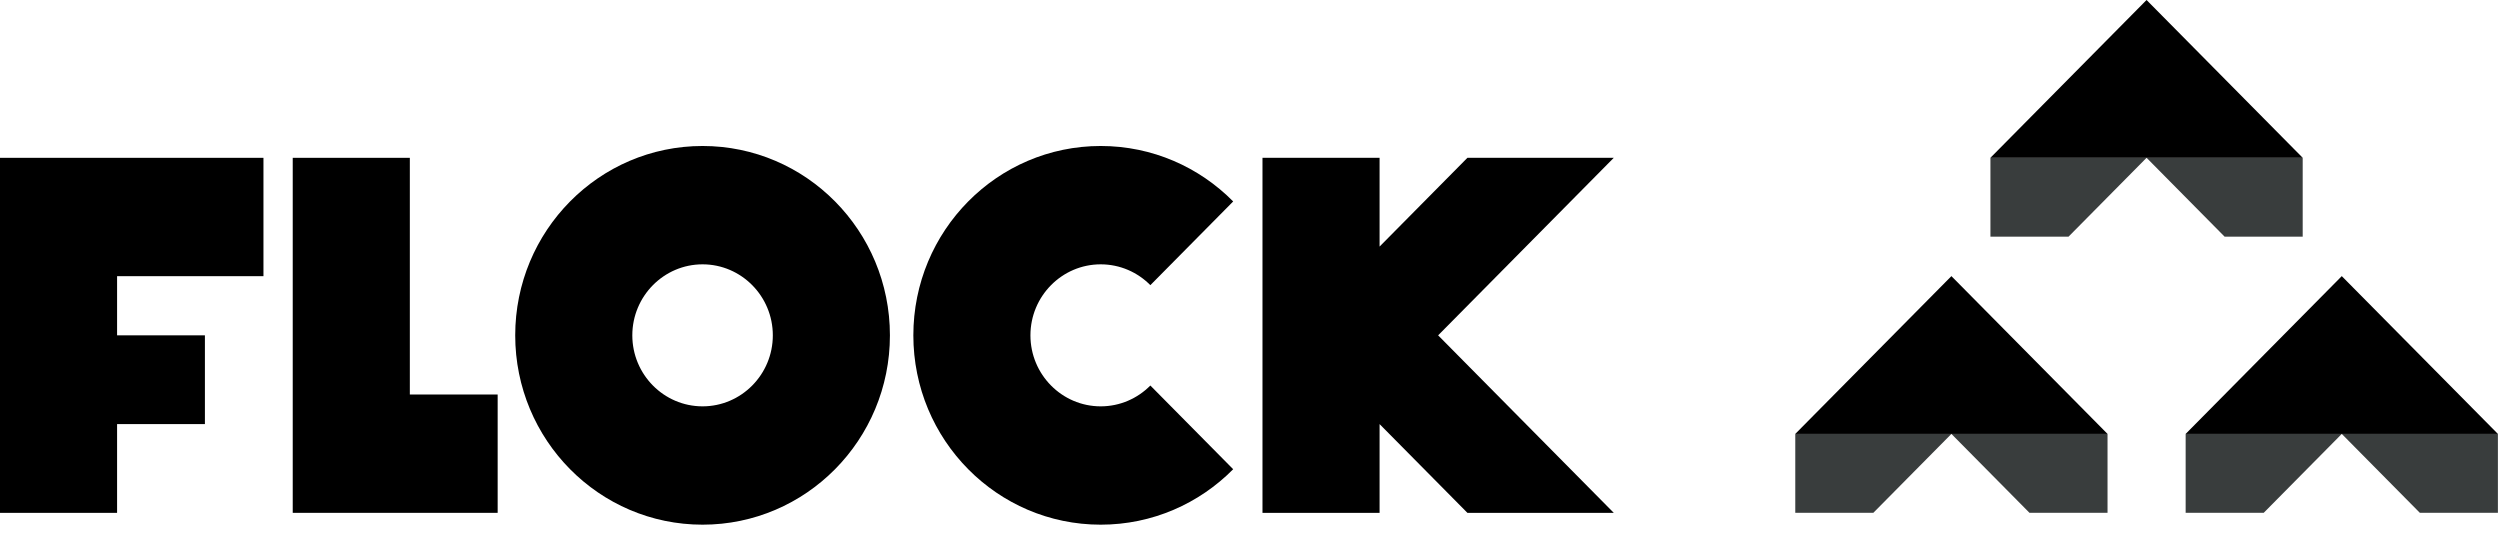 <?xml version="1.0" encoding="UTF-8"?>
<svg width="162px" height="35px" viewBox="0 0 162 35" version="1.1" xmlns="http://www.w3.org/2000/svg" xmlns:xlink="http://www.w3.org/1999/xlink">
    <!-- Generator: Sketch 50.2 (55047) - http://www.bohemiancoding.com/sketch -->
    <title>logo-black</title>
    <desc>Created with Sketch.</desc>
    <defs></defs>
    <g id="logo-black" stroke="none" stroke-width="1" fill="none" fill-rule="evenodd">
        <g id="Semi-solid" transform="translate(116, 10)" fill="#393D3D">
            <polygon id="Fill-2" points="5.392 23.23 10.451 18.118 5.392 18.118 0.334 18.118 0.334 23.23"></polygon>
            <polygon id="Fill-3" points="20.568 23.23 20.568 18.118 15.51 18.118 10.451 18.118 15.51 23.23"></polygon>
            <polygon id="Fill-5" points="30.689 23.23 35.747 18.118 30.689 18.118 25.63 18.118 25.63 23.23"></polygon>
            <polygon id="Fill-6" points="40.806 18.118 35.747 18.118 40.806 23.23 45.864 23.23 45.864 18.118"></polygon>
            <polygon id="Fill-8" points="18.039 5.337 23.098 0.225 18.039 0.225 12.98 0.225 12.98 5.337"></polygon>
            <polygon id="Fill-9" points="33.215 5.337 33.215 0.225 28.156 0.225 23.098 0.225 28.156 5.337"></polygon>
        </g>
        <g id="Solid" transform="translate(-0.614, -0.54)" fill="#000000">
            <path d="M46.14,26.871 C43.63,26.871 41.588,24.807 41.588,22.27 C41.588,19.733 43.63,17.669 46.14,17.669 C48.651,17.669 50.693,19.733 50.693,22.27 C50.693,24.807 48.651,26.871 46.14,26.871 M46.14,10 C39.435,10 34,15.493 34,22.27 C34,29.046 39.435,34.539 46.14,34.539 C52.845,34.539 58.281,29.046 58.281,22.27 C58.281,15.493 52.845,10 46.14,10" id="Fill-12"></path>
            <polygon id="Fill-14" points="95.702 10.767 90.011 16.518 90.011 10.767 82.423 10.767 82.423 33.772 90.011 33.772 90.011 28.021 95.702 33.772 105.186 33.772 93.805 22.27 105.186 10.767"></polygon>
            <path d="M71.939,17.669 C73.194,17.669 74.332,18.184 75.157,19.018 L80.524,13.594 C78.327,11.373 75.292,10 71.939,10 C65.234,10 59.799,15.493 59.799,22.27 C59.799,29.046 65.234,34.539 71.939,34.539 C75.292,34.539 78.327,33.166 80.524,30.946 L75.157,25.522 C74.332,26.355 73.194,26.871 71.939,26.871 C69.429,26.871 67.386,24.807 67.386,22.27 C67.386,19.733 69.429,17.669 71.939,17.669" id="Fill-16"></path>
            <polygon id="Fill-10" points="27.171 10.767 19.583 10.767 19.583 33.772 32.862 33.772 32.862 26.104 27.171 26.104"></polygon>
            <polygon id="Fill-11" points="0.614 10.767 0.614 33.773 8.201 33.773 8.201 28.021 13.892 28.021 13.892 22.27 8.201 22.27 8.201 18.436 17.686 18.436 17.686 10.767"></polygon>
            <polygon id="Fill-1" points="137.182 28.658 127.065 18.433 116.948 28.658"></polygon>
            <polygon id="Fill-4" points="142.244 28.658 162.478 28.658 152.361 18.433"></polygon>
            <polygon id="Fill-7" points="139.711 0.54 129.594 10.764 149.828 10.764"></polygon>
        </g>
    </g>
</svg>